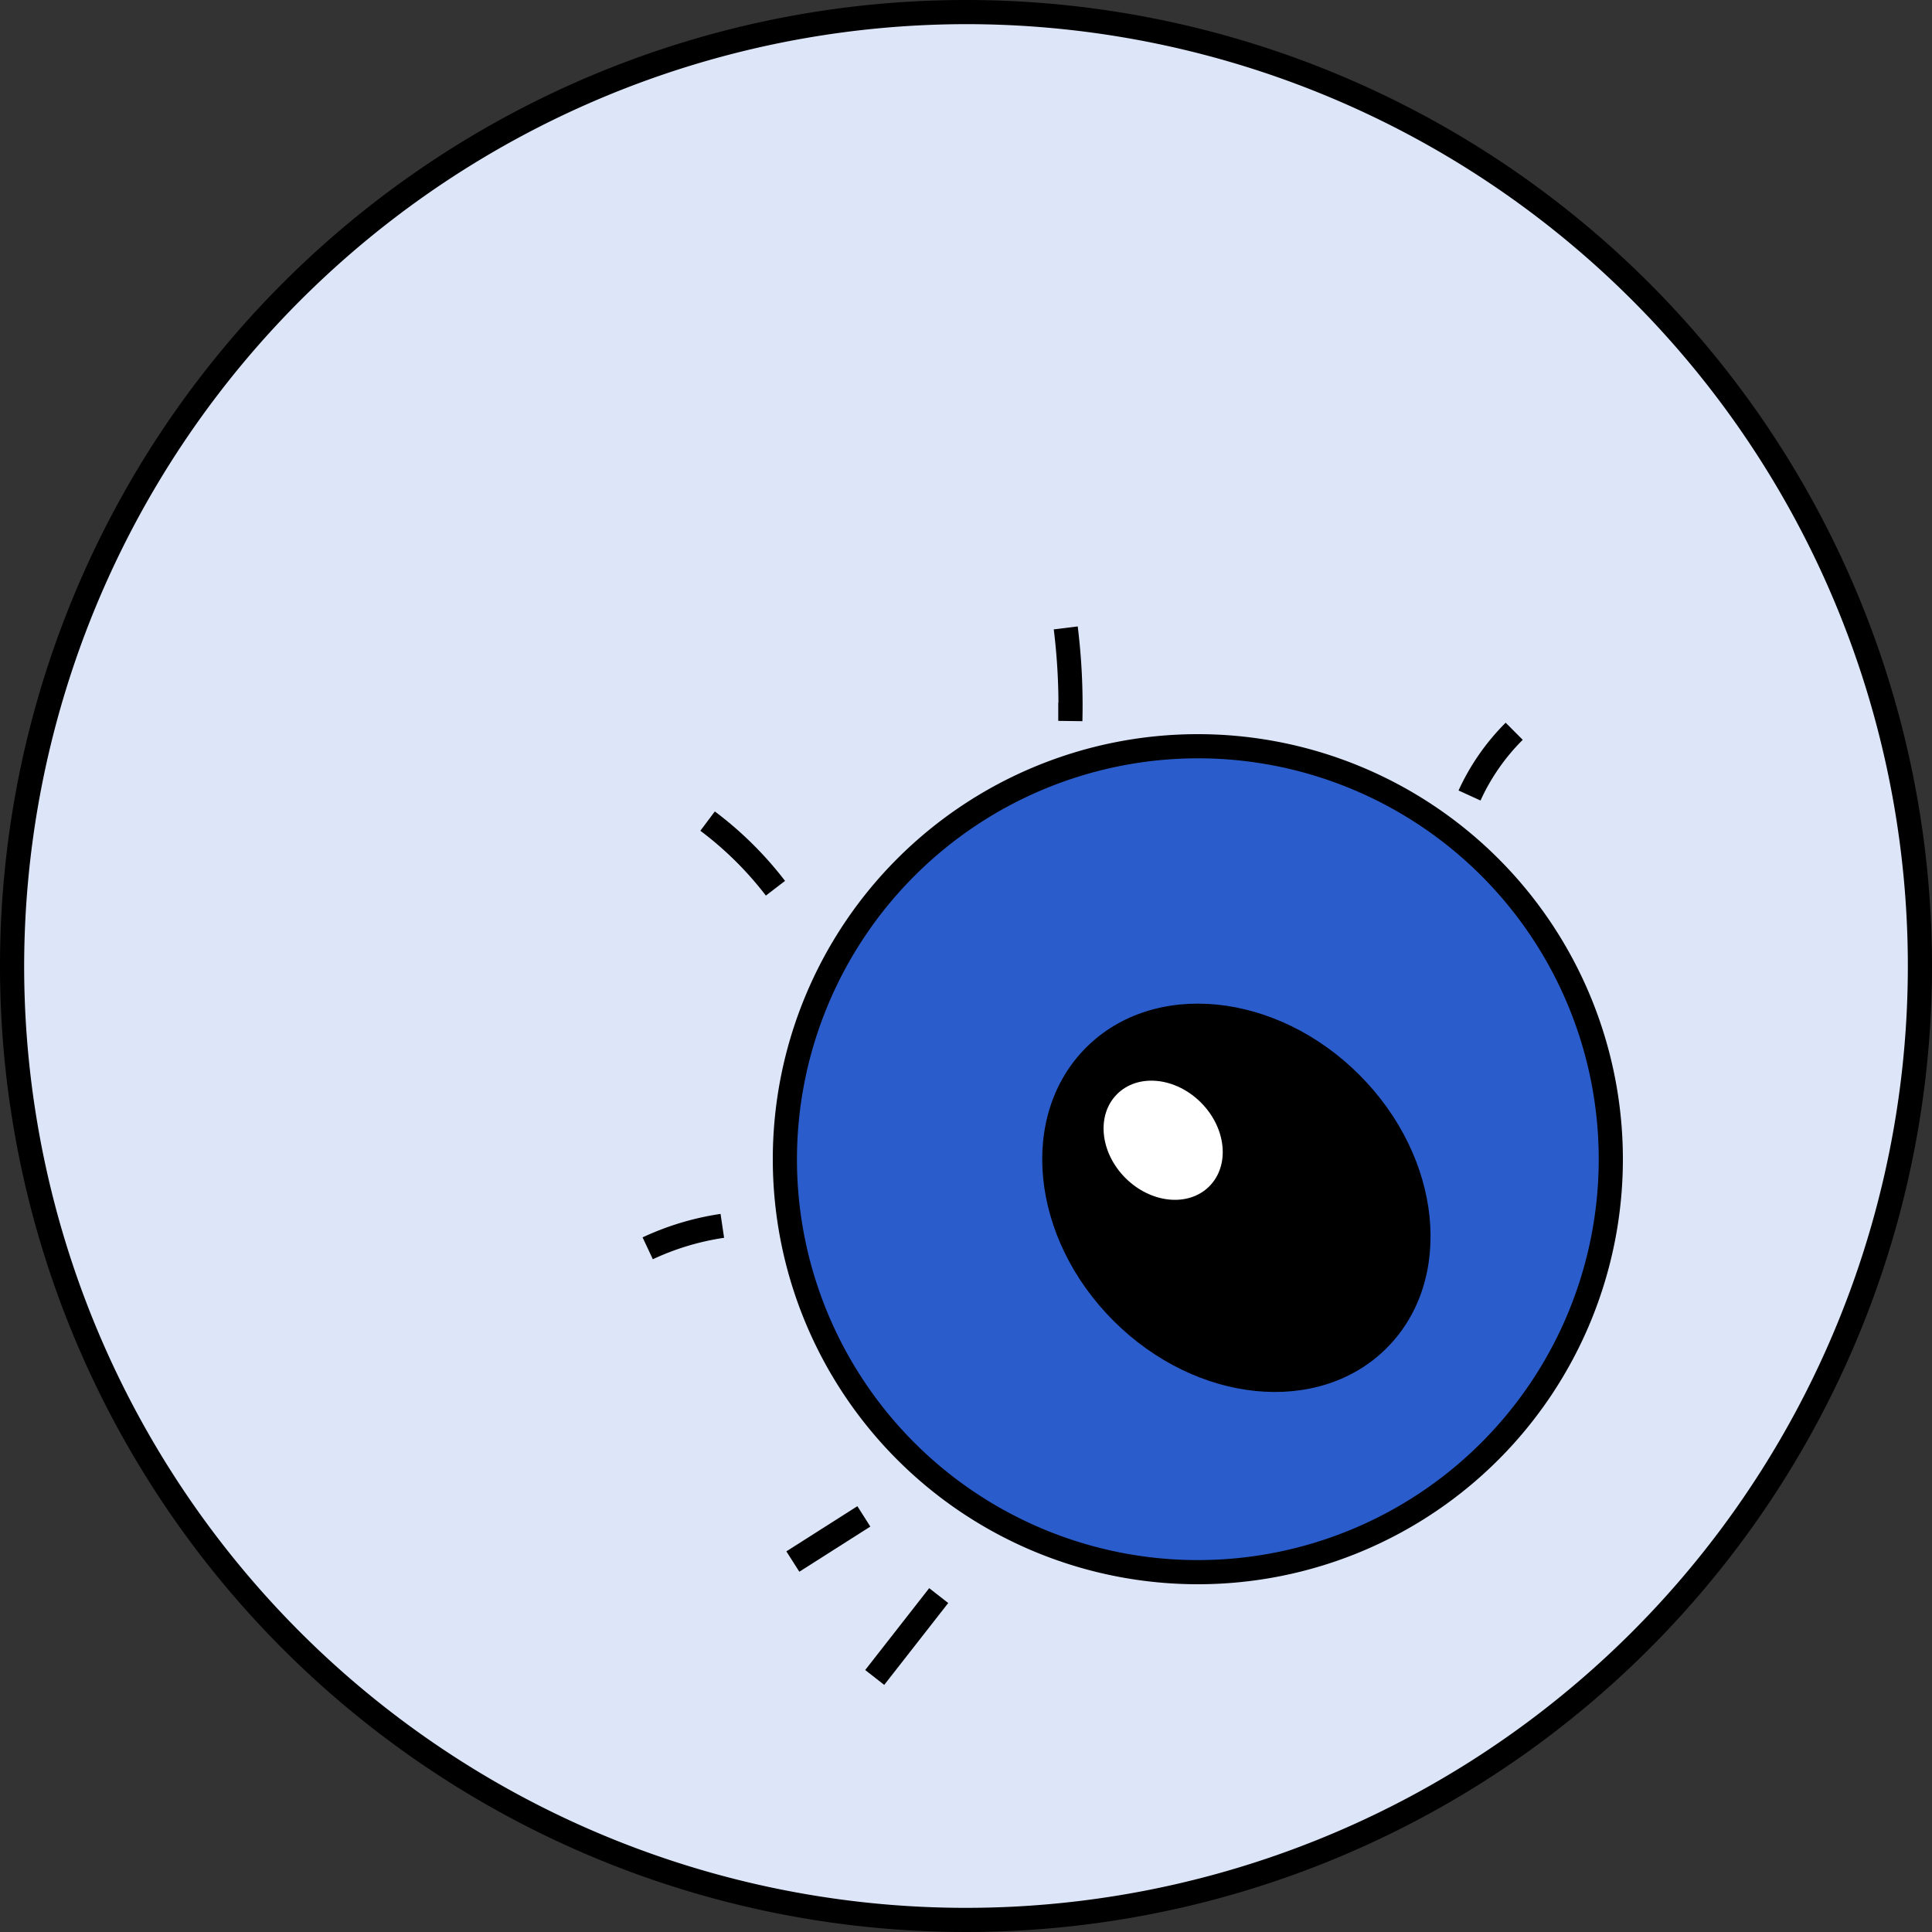 <svg id="Layer_1" data-name="Layer 1" xmlns="http://www.w3.org/2000/svg" viewBox="0 0 80 80"><rect x="0" y="0" width="80" height="80" fill="#333333" stroke="none"/><defs><style>.cls-1{fill:#dde6f8;}.cls-2{fill:#2a5dcb;}.cls-3{fill:none;stroke:#000;stroke-miterlimit:10;}.cls-4{fill:#fff;}</style></defs><circle class="cls-1" cx="40" cy="40" r="39.5"/><path d="M40,1A39,39,0,1,1,1,40,39.05,39.05,0,0,1,40,1m0-1A40,40,0,1,0,80,40,40,40,0,0,0,40,0Z"/><circle class="cls-2" cx="49.6" cy="48" r="17.1"/><path d="M49.6,31.4A16.6,16.6,0,1,1,33,48,16.62,16.62,0,0,1,49.6,31.4m0-1A17.6,17.6,0,1,0,67.2,48,17.6,17.6,0,0,0,49.6,30.4Z"/><path class="cls-3" d="M29.3,34a14.51,14.51,0,0,1,2.81,2.78"/><path class="cls-3" d="M44.13,26a26.07,26.07,0,0,1,.19,3.85v-.76"/><path class="cls-3" d="M62.7,30.28a9.08,9.08,0,0,0-1.85,2.66"/><path class="cls-3" d="M26.82,51.69a11.14,11.14,0,0,1,3.09-.93"/><path class="cls-3" d="M36.22,69.46l2.65-3.39"/><path class="cls-3" d="M32.83,64.66l2.94-1.87"/><ellipse cx="51.2" cy="49.6" rx="7.2" ry="8.8" transform="translate(-20.08 50.73) rotate(-45)"/><ellipse class="cls-4" cx="48.16" cy="47.22" rx="2.21" ry="2.7" transform="translate(-19.28 47.88) rotate(-45)"/></svg>